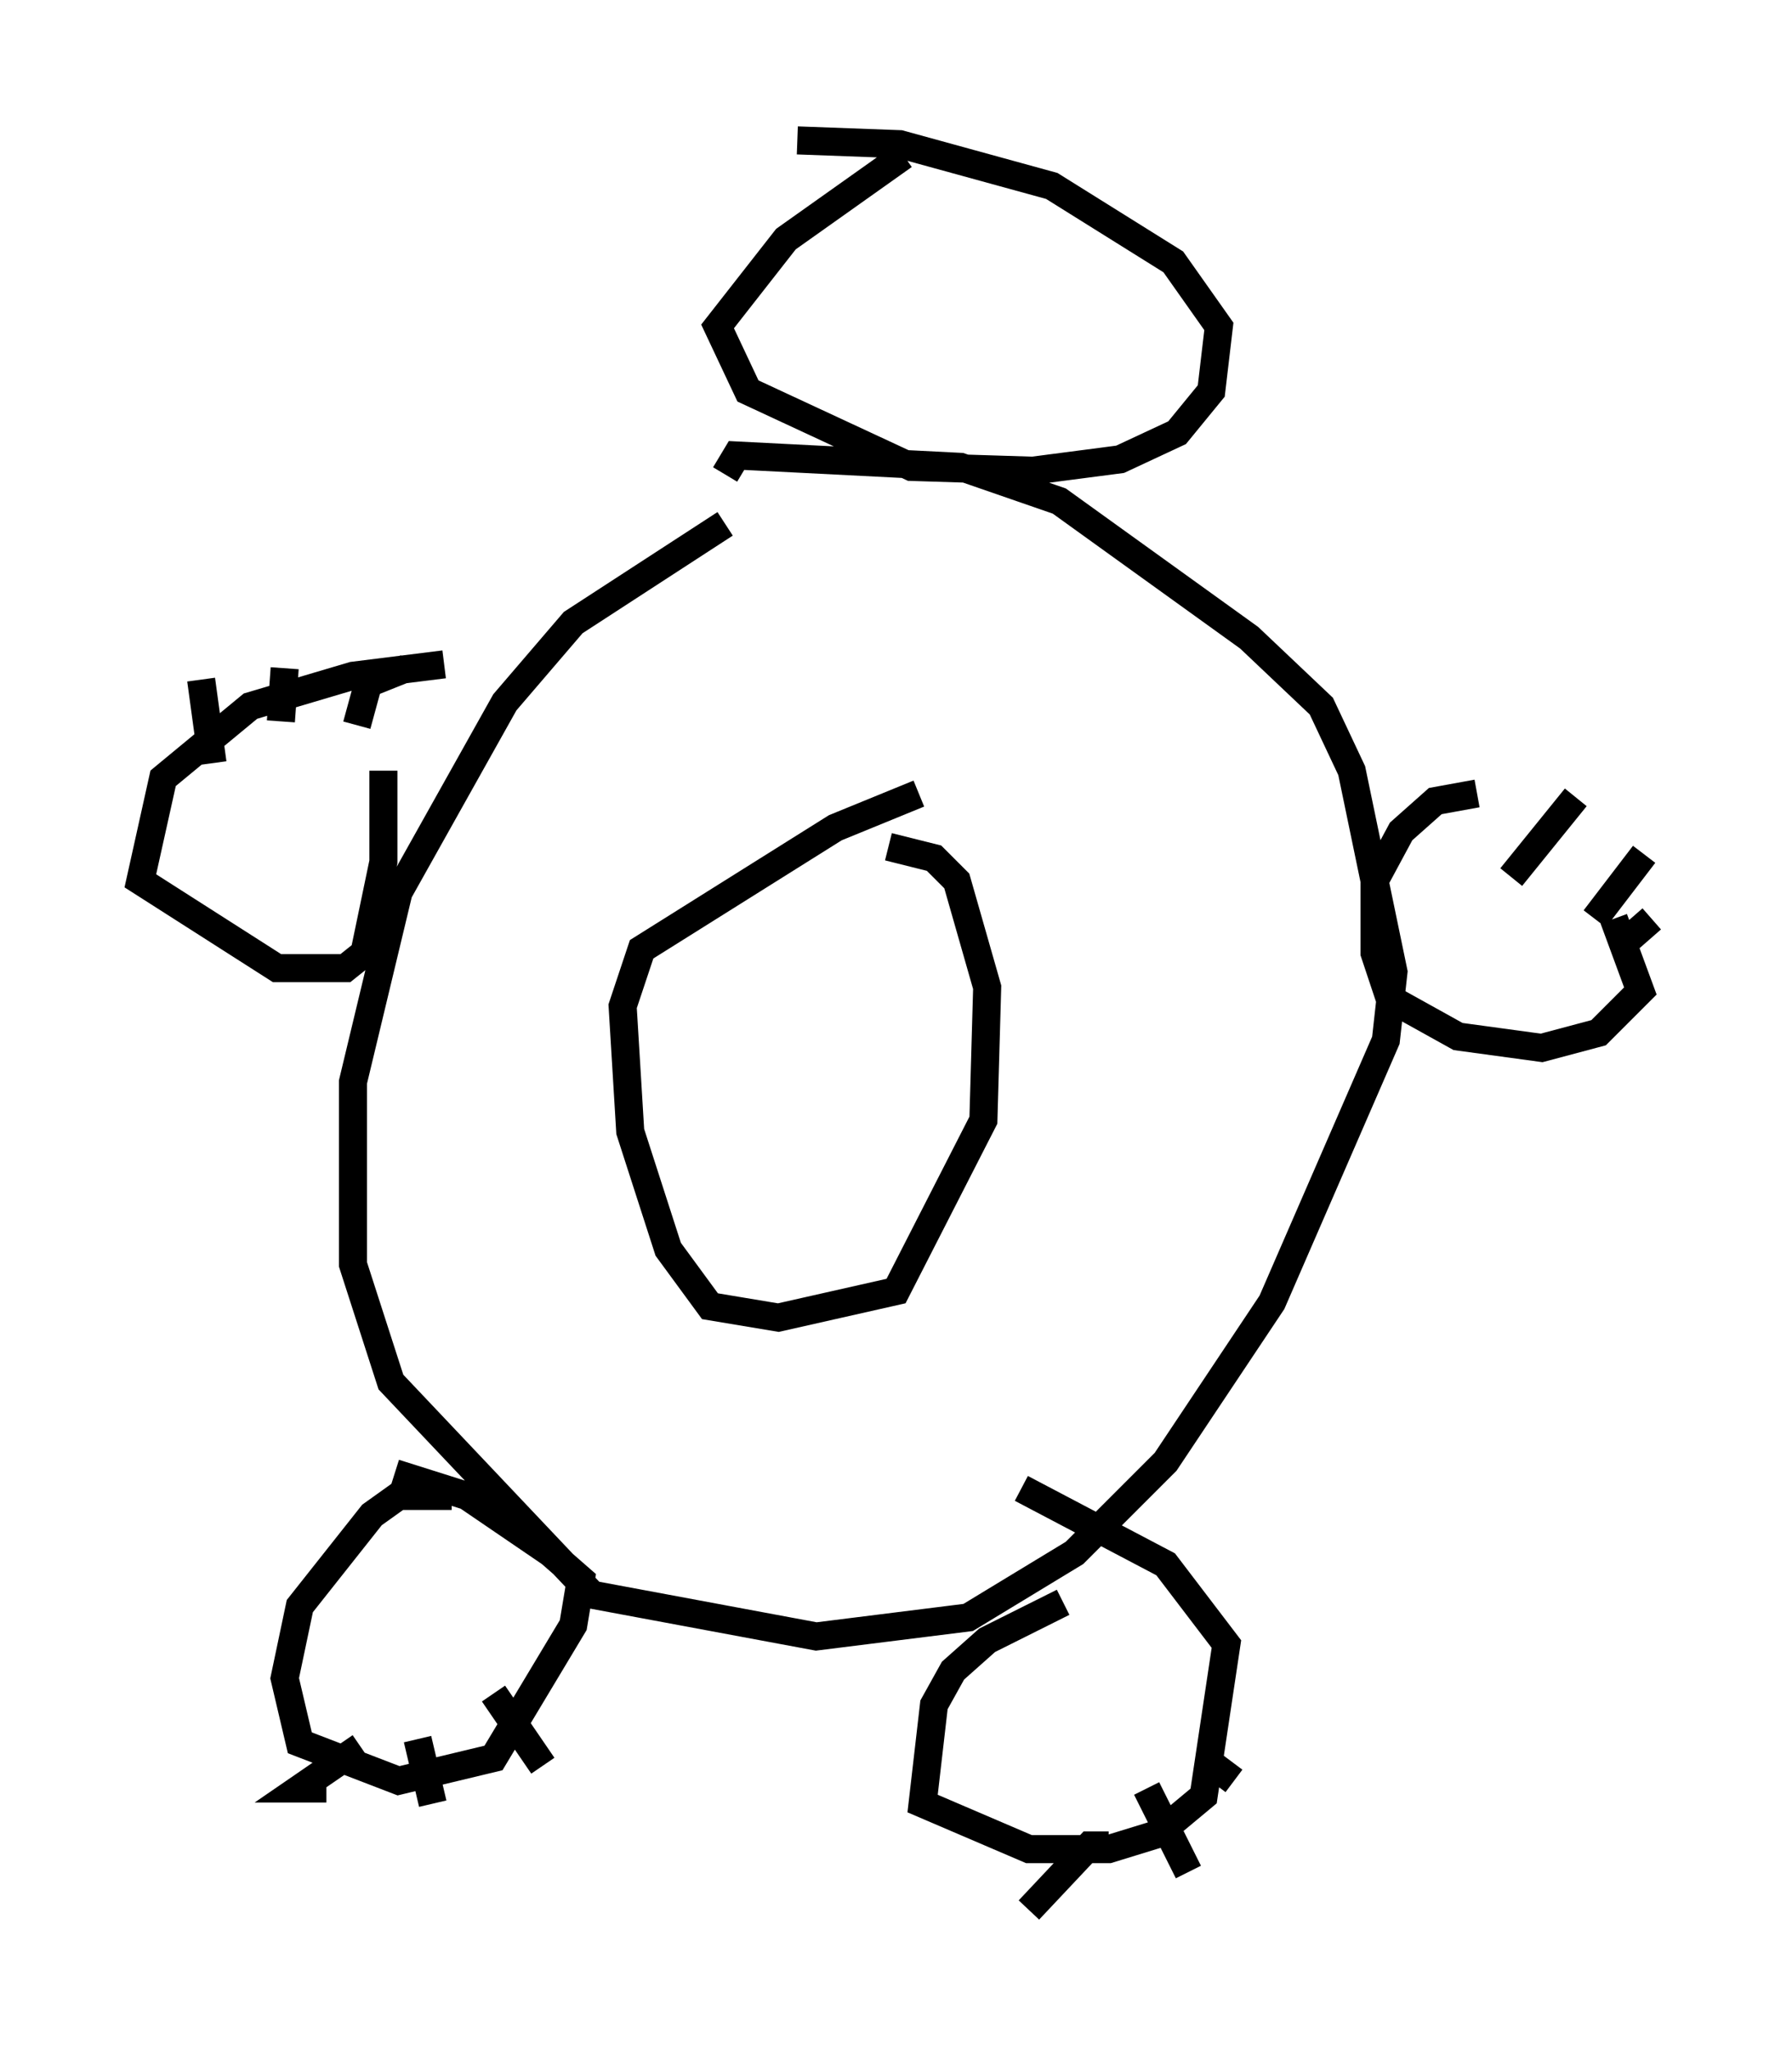 <?xml version="1.0" encoding="utf-8" ?>
<svg baseProfile="full" height="73.058" version="1.1" width="63.856" xmlns="http://www.w3.org/2000/svg" xmlns:ev="http://www.w3.org/2001/xml-events" xmlns:xlink="http://www.w3.org/1999/xlink"><defs /><rect fill="white" height="73.058" width="63.856" x="0" y="0" /><path d="M27.327, 18.802 m-1.488, -0.135 l-5.413, 3.518 -2.436, 2.842 l-3.789, 6.766 -1.624, 6.766 l0.0, 6.495 1.353, 4.195 l7.172, 7.578 7.984, 1.488 l5.413, -0.677 3.789, -2.3 l3.248, -3.248 3.789, -5.683 l4.059, -9.337 0.271, -2.436 l-1.488, -7.172 -1.083, -2.3 l-2.571, -2.436 -6.766, -4.871 l-3.518, -1.218 -7.984, -0.406 l-0.406, 0.677 m-9.743, 36.4 l-1.894, 0.0 -0.947, 0.677 l-2.571, 3.248 -0.541, 2.571 l0.541, 2.3 3.518, 1.353 l3.383, -0.812 2.842, -4.736 l0.271, -1.624 -1.083, -0.947 l-2.977, -2.03 -2.571, -0.812 m23.816, 4.601 l-2.706, 1.353 -1.218, 1.083 l-0.677, 1.218 -0.406, 3.518 l3.789, 1.624 2.842, 0.0 l1.759, -0.541 1.624, -1.353 l0.812, -5.413 -2.165, -2.842 l-5.142, -2.706 m-20.568, -29.364 l-3.248, 0.406 -3.654, 1.083 l-3.112, 2.571 -0.812, 3.654 l4.871, 3.112 2.436, 0.0 l0.677, -0.541 0.677, -3.248 l0.0, -3.248 m38.971, 0.812 l-1.488, 0.271 -1.218, 1.083 l-0.947, 1.759 0.0, 2.571 l0.541, 1.624 2.436, 1.353 l2.977, 0.406 2.03, -0.541 l1.488, -1.488 -0.947, -2.571 m-25.304, -27.199 l-4.195, 2.977 -2.436, 3.112 l1.083, 2.3 5.819, 2.706 l4.33, 0.135 3.112, -0.406 l2.03, -0.947 1.218, -1.488 l0.271, -2.3 -1.624, -2.3 l-4.33, -2.706 -5.413, -1.488 l-3.654, -0.135 m-20.839, 22.192 l-0.406, -2.977 m2.842, 1.488 l0.135, -1.894 m2.571, 2.03 l0.406, -1.488 1.353, -0.541 m39.377, 7.442 l2.3, -2.842 m0.677, 4.33 l1.759, -2.3 m-0.812, 3.248 l1.083, -0.947 m-26.116, -4.465 l-2.977, 1.218 -6.901, 4.33 l-0.677, 2.03 0.271, 4.465 l1.353, 4.195 1.488, 2.03 l2.436, 0.406 4.195, -0.947 l3.112, -6.089 0.135, -4.736 l-1.083, -3.789 -0.812, -0.812 l-1.624, -0.406 m-18.809, 32.07 l-2.165, 1.488 0.947, 0.0 m3.248, -1.759 l0.541, 2.3 m2.165, -3.924 l1.759, 2.571 m20.162, 2.842 l-0.677, 0.0 -2.165, 2.3 m4.195, -4.33 l1.488, 2.977 m0.541, -4.059 l1.083, 0.812 " fill="none" stroke="black" stroke-width="1" /></svg>